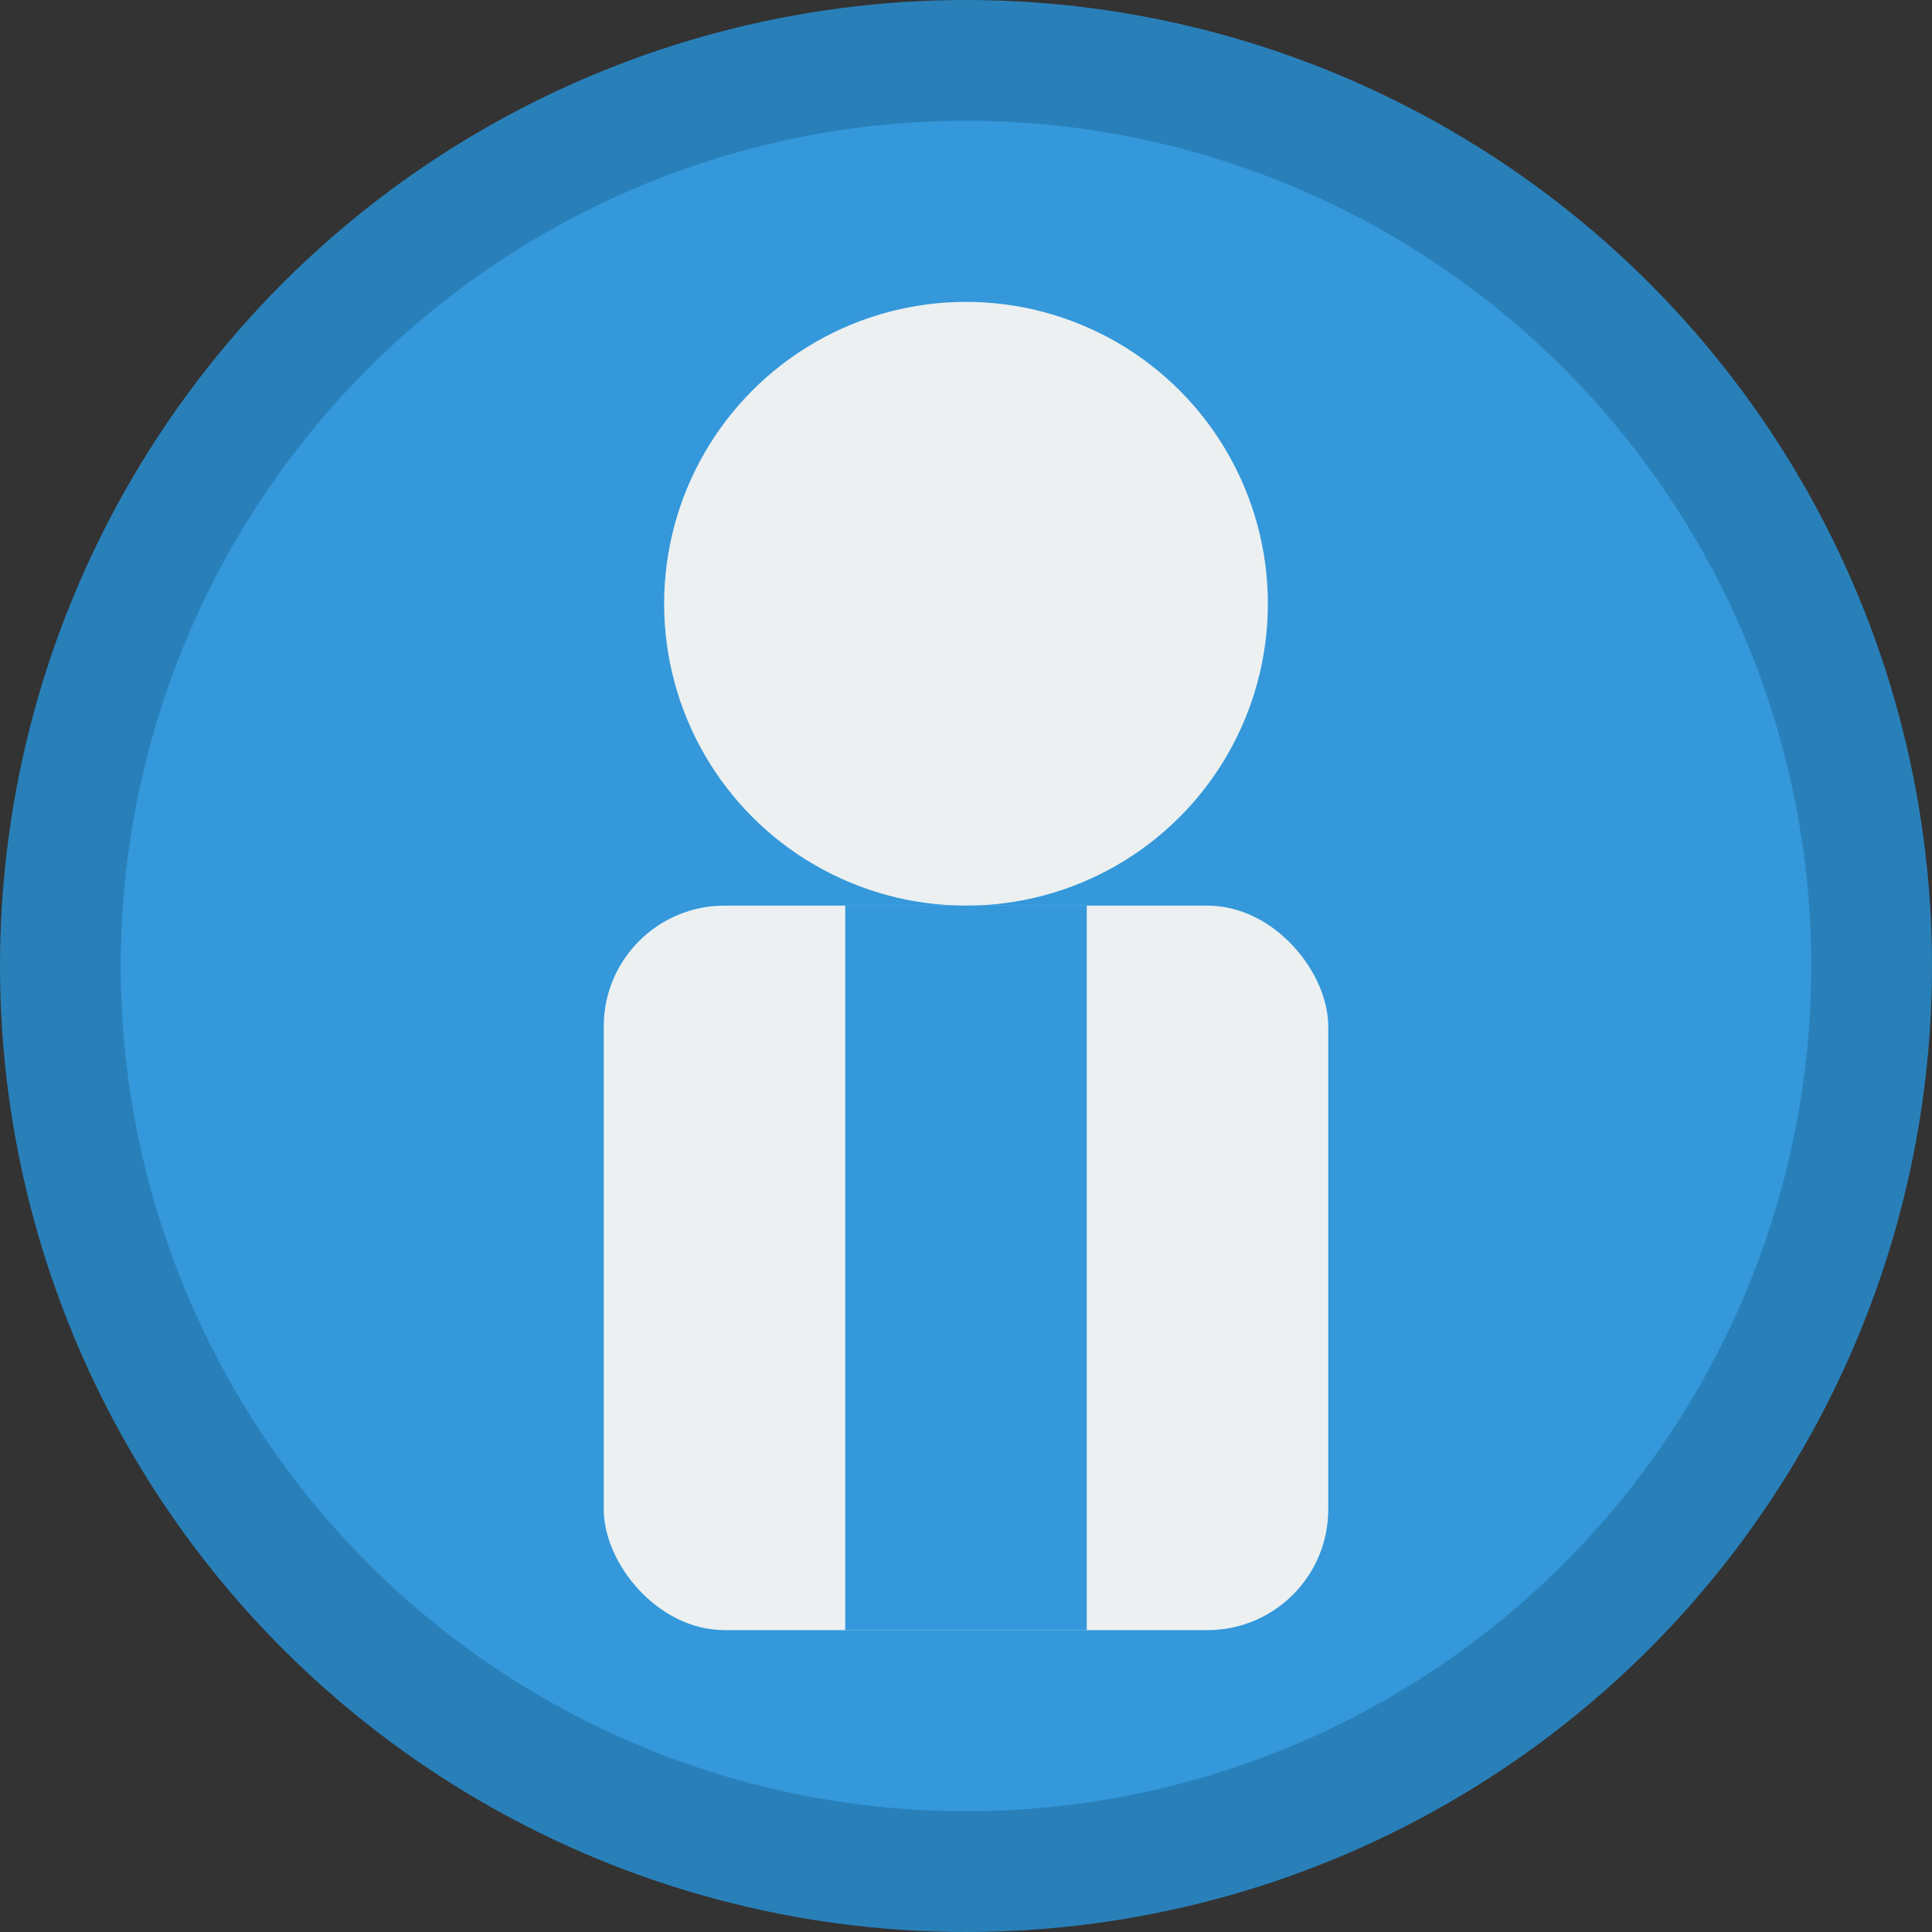 <?xml version="1.0" encoding="UTF-8" standalone="no"?>
<svg width="32" height="32" xmlns="http://www.w3.org/2000/svg">
  <rect width="100%" height="100%" fill="#333333" stroke="none"/>
  <circle cx="16" cy="16" r="15" fill="#3498db" stroke="#2980b9" stroke-width="2"/>
  <circle cx="16" cy="10" r="5" fill="#ecf0f1"/>
  <rect x="10" y="15" width="12" height="12" rx="2" ry="2" fill="#ecf0f1"/>
  <rect x="14" y="15" width="4" height="12" fill="#3498db"/>
</svg>
